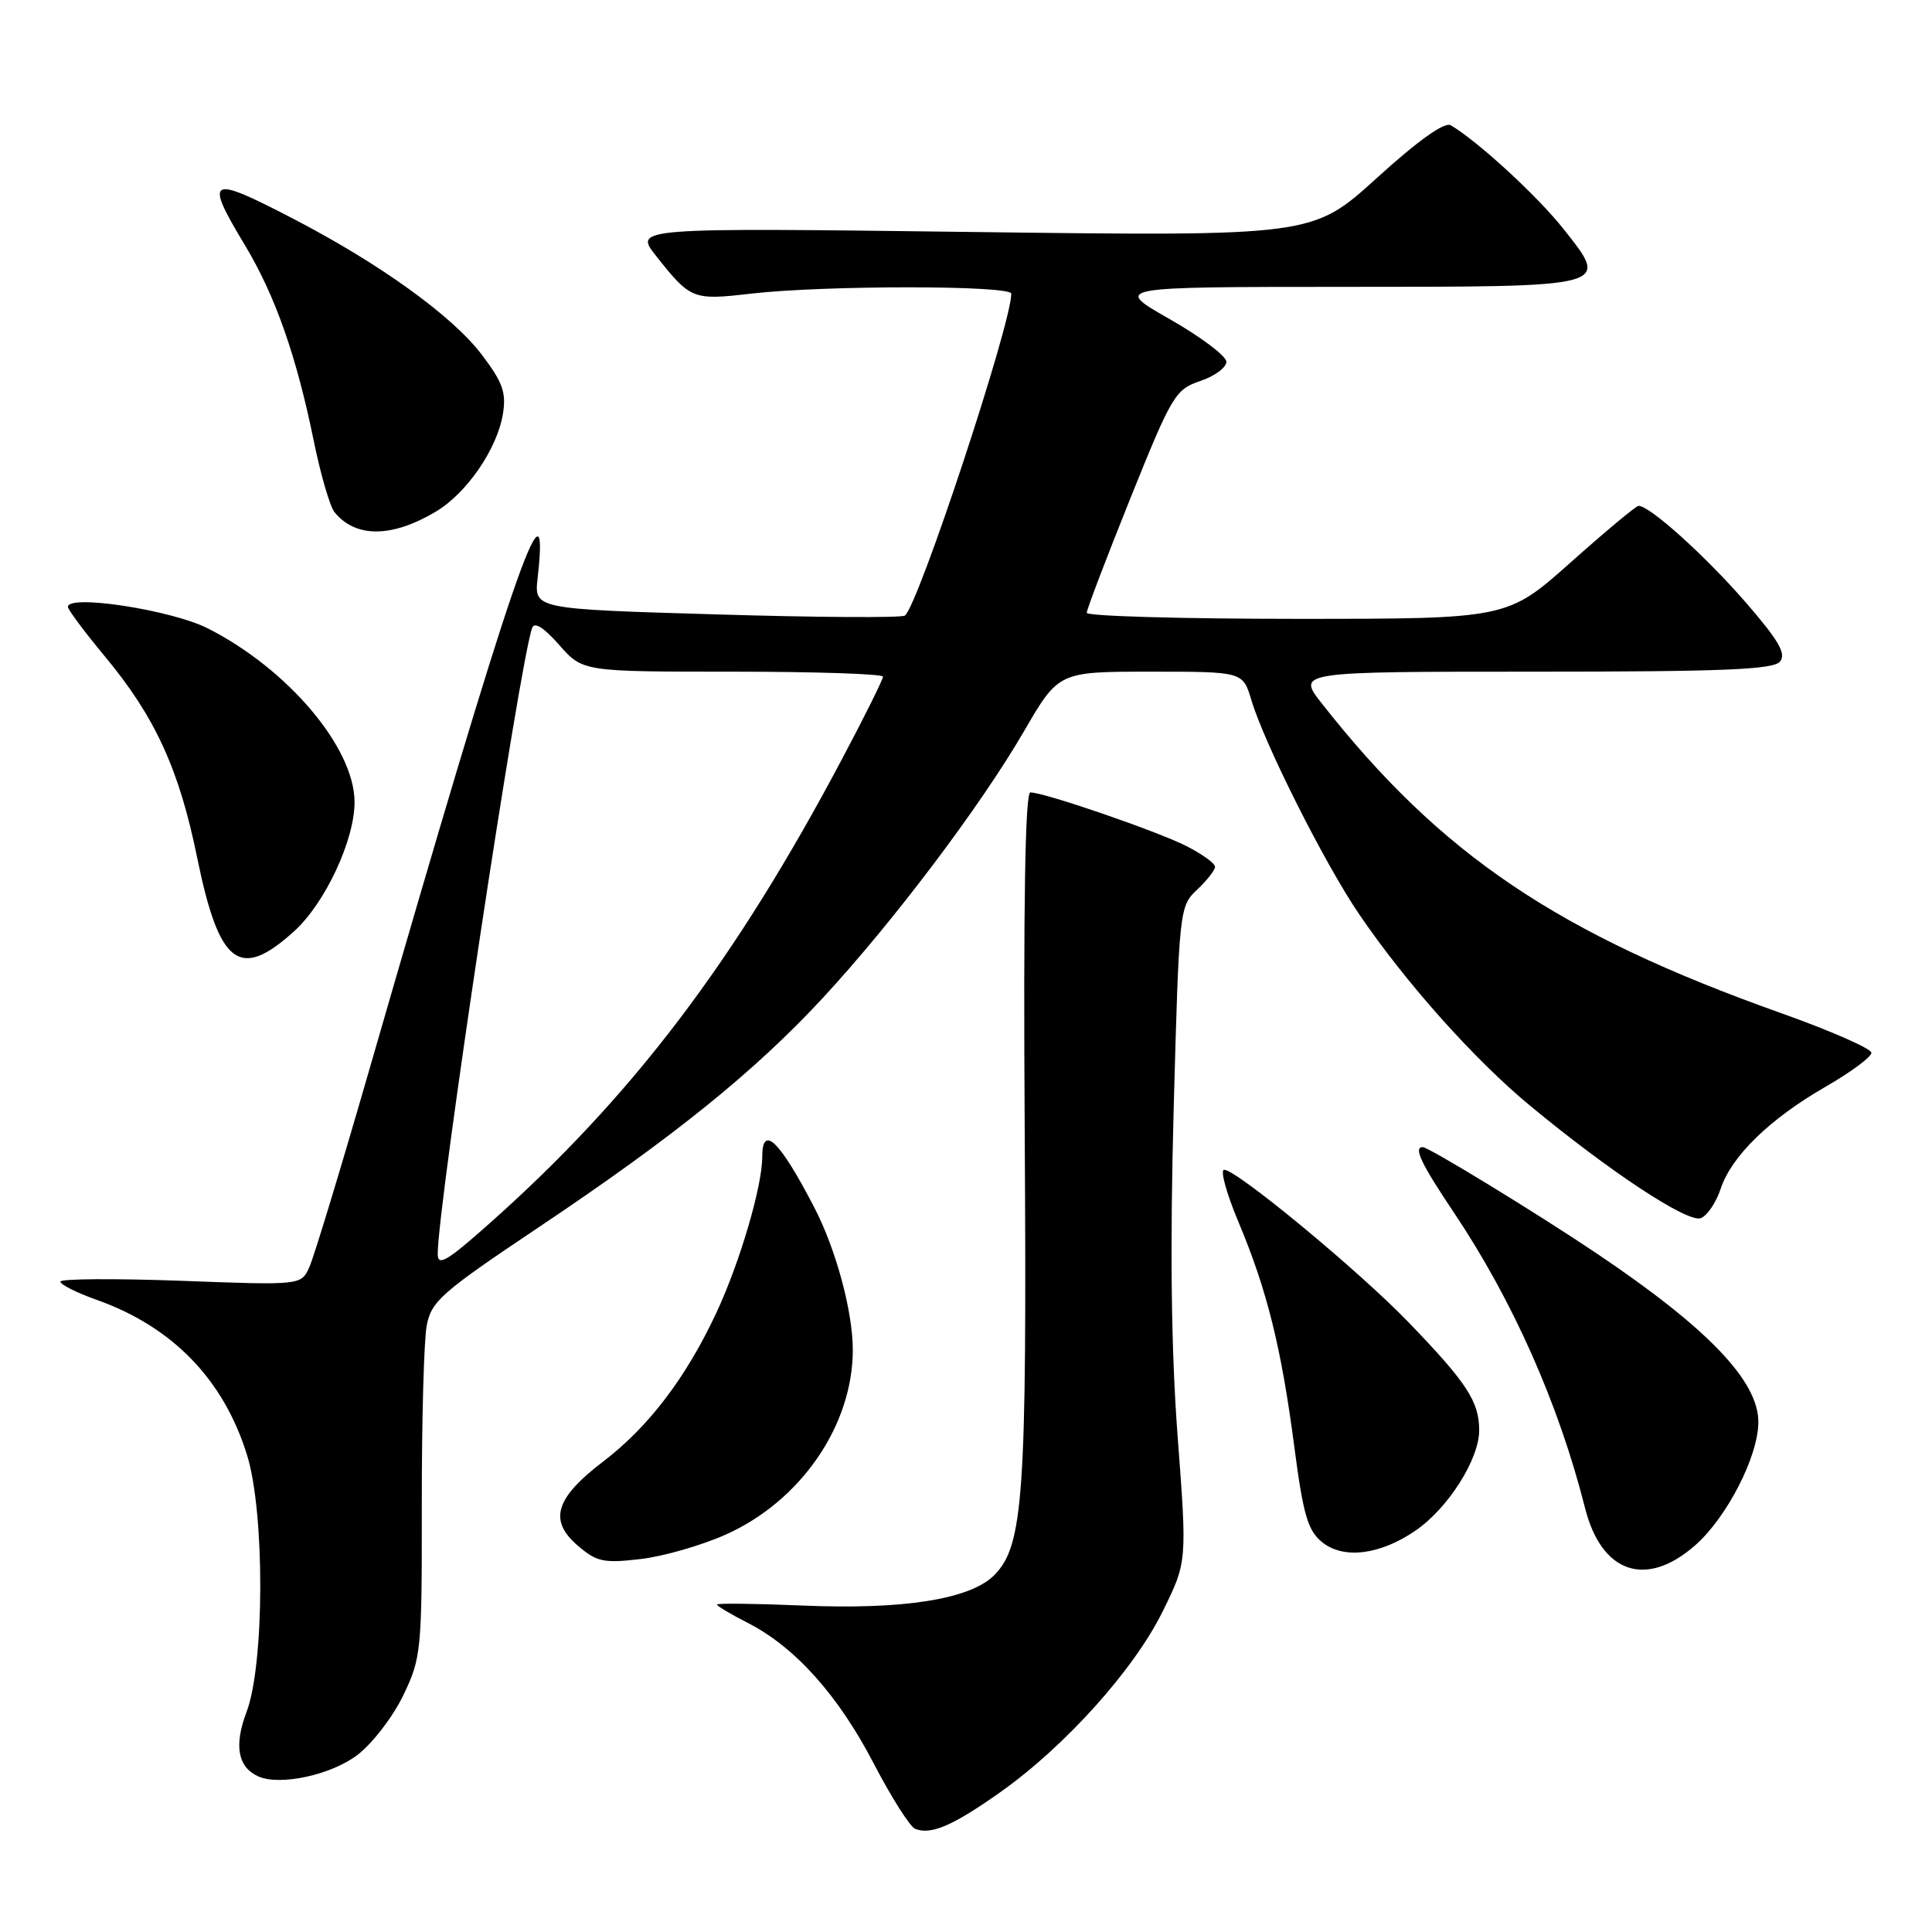 <?xml version="1.0" encoding="UTF-8" standalone="no"?>
<!DOCTYPE svg PUBLIC "-//W3C//DTD SVG 1.1//EN" "http://www.w3.org/Graphics/SVG/1.1/DTD/svg11.dtd" >
<svg xmlns="http://www.w3.org/2000/svg" xmlns:xlink="http://www.w3.org/1999/xlink" version="1.1" viewBox="0 0 256 256">
 <g >
 <path fill="currentColor"
d=" M 132.55 237.47 C 141.14 231.39 150.27 221.22 154.05 213.54 C 157.30 206.96 157.30 206.96 156.04 190.30 C 155.18 178.78 155.02 165.38 155.52 146.87 C 156.24 120.44 156.28 120.09 158.63 117.88 C 159.93 116.66 161.00 115.29 161.00 114.85 C 161.00 114.40 159.30 113.18 157.23 112.12 C 153.39 110.16 138.39 105.00 136.53 105.00 C 135.84 105.00 135.59 119.71 135.78 150.11 C 136.08 198.15 135.62 204.84 131.73 208.73 C 128.53 211.92 119.68 213.32 106.25 212.74 C 100.06 212.48 95.00 212.42 95.00 212.61 C 95.00 212.80 96.84 213.90 99.10 215.05 C 105.35 218.24 111.09 224.65 115.77 233.67 C 118.11 238.16 120.58 242.06 121.26 242.33 C 123.37 243.17 126.26 241.92 132.55 237.47 Z  M 47.36 232.54 C 49.34 231.03 52.07 227.48 53.43 224.65 C 55.82 219.69 55.91 218.77 55.89 199.35 C 55.88 188.27 56.17 177.61 56.54 175.66 C 57.14 172.43 58.47 171.26 71.35 162.64 C 89.30 150.62 99.97 142.01 109.02 132.24 C 118.32 122.20 129.91 106.84 135.69 96.89 C 140.27 89.00 140.27 89.00 152.48 89.00 C 164.68 89.00 164.68 89.00 165.81 92.75 C 167.55 98.57 175.50 114.38 180.07 121.10 C 186.28 130.24 195.41 140.47 202.85 146.60 C 213.44 155.35 223.66 162.07 225.37 161.41 C 226.21 161.09 227.39 159.35 227.99 157.54 C 229.42 153.20 234.48 148.27 241.91 143.99 C 245.25 142.07 247.98 140.05 247.97 139.50 C 247.97 138.95 242.55 136.57 235.93 134.22 C 206.39 123.70 190.93 113.28 175.17 93.24 C 171.83 89.00 171.83 89.00 203.29 89.00 C 228.33 89.00 234.98 88.73 235.86 87.66 C 236.72 86.63 235.68 84.84 231.24 79.73 C 225.90 73.59 218.53 66.96 217.11 67.03 C 216.78 67.04 212.72 70.42 208.11 74.53 C 199.72 82.00 199.72 82.00 171.86 82.00 C 156.54 82.00 144.00 81.64 144.00 81.20 C 144.00 80.76 146.60 73.94 149.78 66.03 C 155.27 52.38 155.74 51.60 159.03 50.49 C 160.94 49.85 162.50 48.70 162.50 47.94 C 162.50 47.18 159.12 44.64 155.00 42.29 C 147.50 38.02 147.50 38.02 178.13 38.01 C 213.75 38.00 213.32 38.11 207.17 30.34 C 203.74 25.99 195.76 18.66 192.23 16.60 C 191.41 16.12 187.90 18.62 182.44 23.58 C 173.93 31.31 173.93 31.31 128.95 30.74 C 83.97 30.17 83.97 30.17 86.95 33.93 C 91.51 39.69 91.79 39.80 99.50 38.91 C 109.22 37.79 134.00 37.79 134.00 38.92 C 134.00 42.98 121.58 80.52 119.89 81.57 C 119.39 81.88 108.13 81.81 94.88 81.41 C 70.77 80.70 70.77 80.70 71.24 76.59 C 72.96 61.26 67.81 76.33 48.86 142.00 C 45.13 154.93 41.59 166.58 40.99 167.90 C 39.90 170.31 39.90 170.31 23.95 169.71 C 15.18 169.39 8.00 169.44 8.00 169.82 C 8.00 170.21 10.17 171.30 12.82 172.24 C 22.87 175.81 29.64 182.80 32.74 192.82 C 35.10 200.45 35.06 220.53 32.67 226.84 C 30.98 231.29 31.51 234.18 34.24 235.39 C 37.10 236.66 43.89 235.19 47.36 232.54 Z  M 224.62 204.76 C 228.82 201.07 232.98 192.98 232.99 188.44 C 233.01 182.99 226.28 175.97 211.50 166.04 C 203.63 160.75 189.31 152.00 188.52 152.00 C 187.26 152.00 188.30 154.19 192.61 160.61 C 200.43 172.27 206.54 186.02 210.02 199.80 C 212.21 208.47 218.11 210.48 224.62 204.76 Z  M 96.19 203.33 C 106.12 198.88 113.00 188.87 113.00 178.87 C 113.00 173.78 110.78 165.55 107.90 160.00 C 103.31 151.14 101.00 148.90 101.00 153.29 C 101.00 157.19 98.06 167.20 94.96 173.87 C 90.94 182.50 85.97 189.04 79.95 193.64 C 73.57 198.50 72.67 201.46 76.54 204.79 C 79.07 206.96 79.98 207.16 84.89 206.58 C 87.91 206.23 93.00 204.76 96.19 203.33 Z  M 187.54 202.83 C 191.87 199.87 196.00 193.37 196.00 189.52 C 196.00 185.71 194.36 183.21 186.61 175.18 C 180.03 168.36 163.87 155.00 162.21 155.00 C 161.65 155.00 162.50 158.10 164.09 161.89 C 167.89 170.94 169.77 178.50 171.50 191.68 C 172.68 200.73 173.29 202.80 175.18 204.34 C 178.01 206.64 182.85 206.04 187.54 202.83 Z  M 38.95 123.42 C 43.09 119.68 47.02 111.26 46.98 106.21 C 46.92 99.02 38.13 88.64 27.55 83.27 C 22.75 80.83 9.00 78.71 9.00 80.41 C 9.00 80.78 11.20 83.73 13.88 86.96 C 20.53 94.94 23.74 101.92 26.12 113.62 C 29.04 127.89 31.73 129.95 38.95 123.42 Z  M 57.82 67.75 C 61.89 65.30 65.89 59.44 66.64 54.85 C 67.10 52.00 66.61 50.64 63.81 46.96 C 59.95 41.88 50.40 34.99 39.00 29.06 C 27.61 23.13 27.01 23.45 32.46 32.50 C 36.47 39.16 39.30 47.22 41.59 58.50 C 42.49 62.90 43.72 67.11 44.32 67.86 C 47.12 71.31 51.96 71.27 57.82 67.75 Z  M 58.00 166.14 C 58.00 159.65 68.82 87.94 70.51 83.20 C 70.81 82.36 72.06 83.14 74.09 85.45 C 77.21 89.00 77.21 89.00 97.10 89.00 C 108.05 89.00 117.00 89.30 117.00 89.66 C 117.00 90.03 114.60 94.87 111.66 100.41 C 97.37 127.41 83.77 145.33 64.75 162.21 C 59.20 167.14 58.00 167.84 58.00 166.14 Z "/>
</g>
</svg>